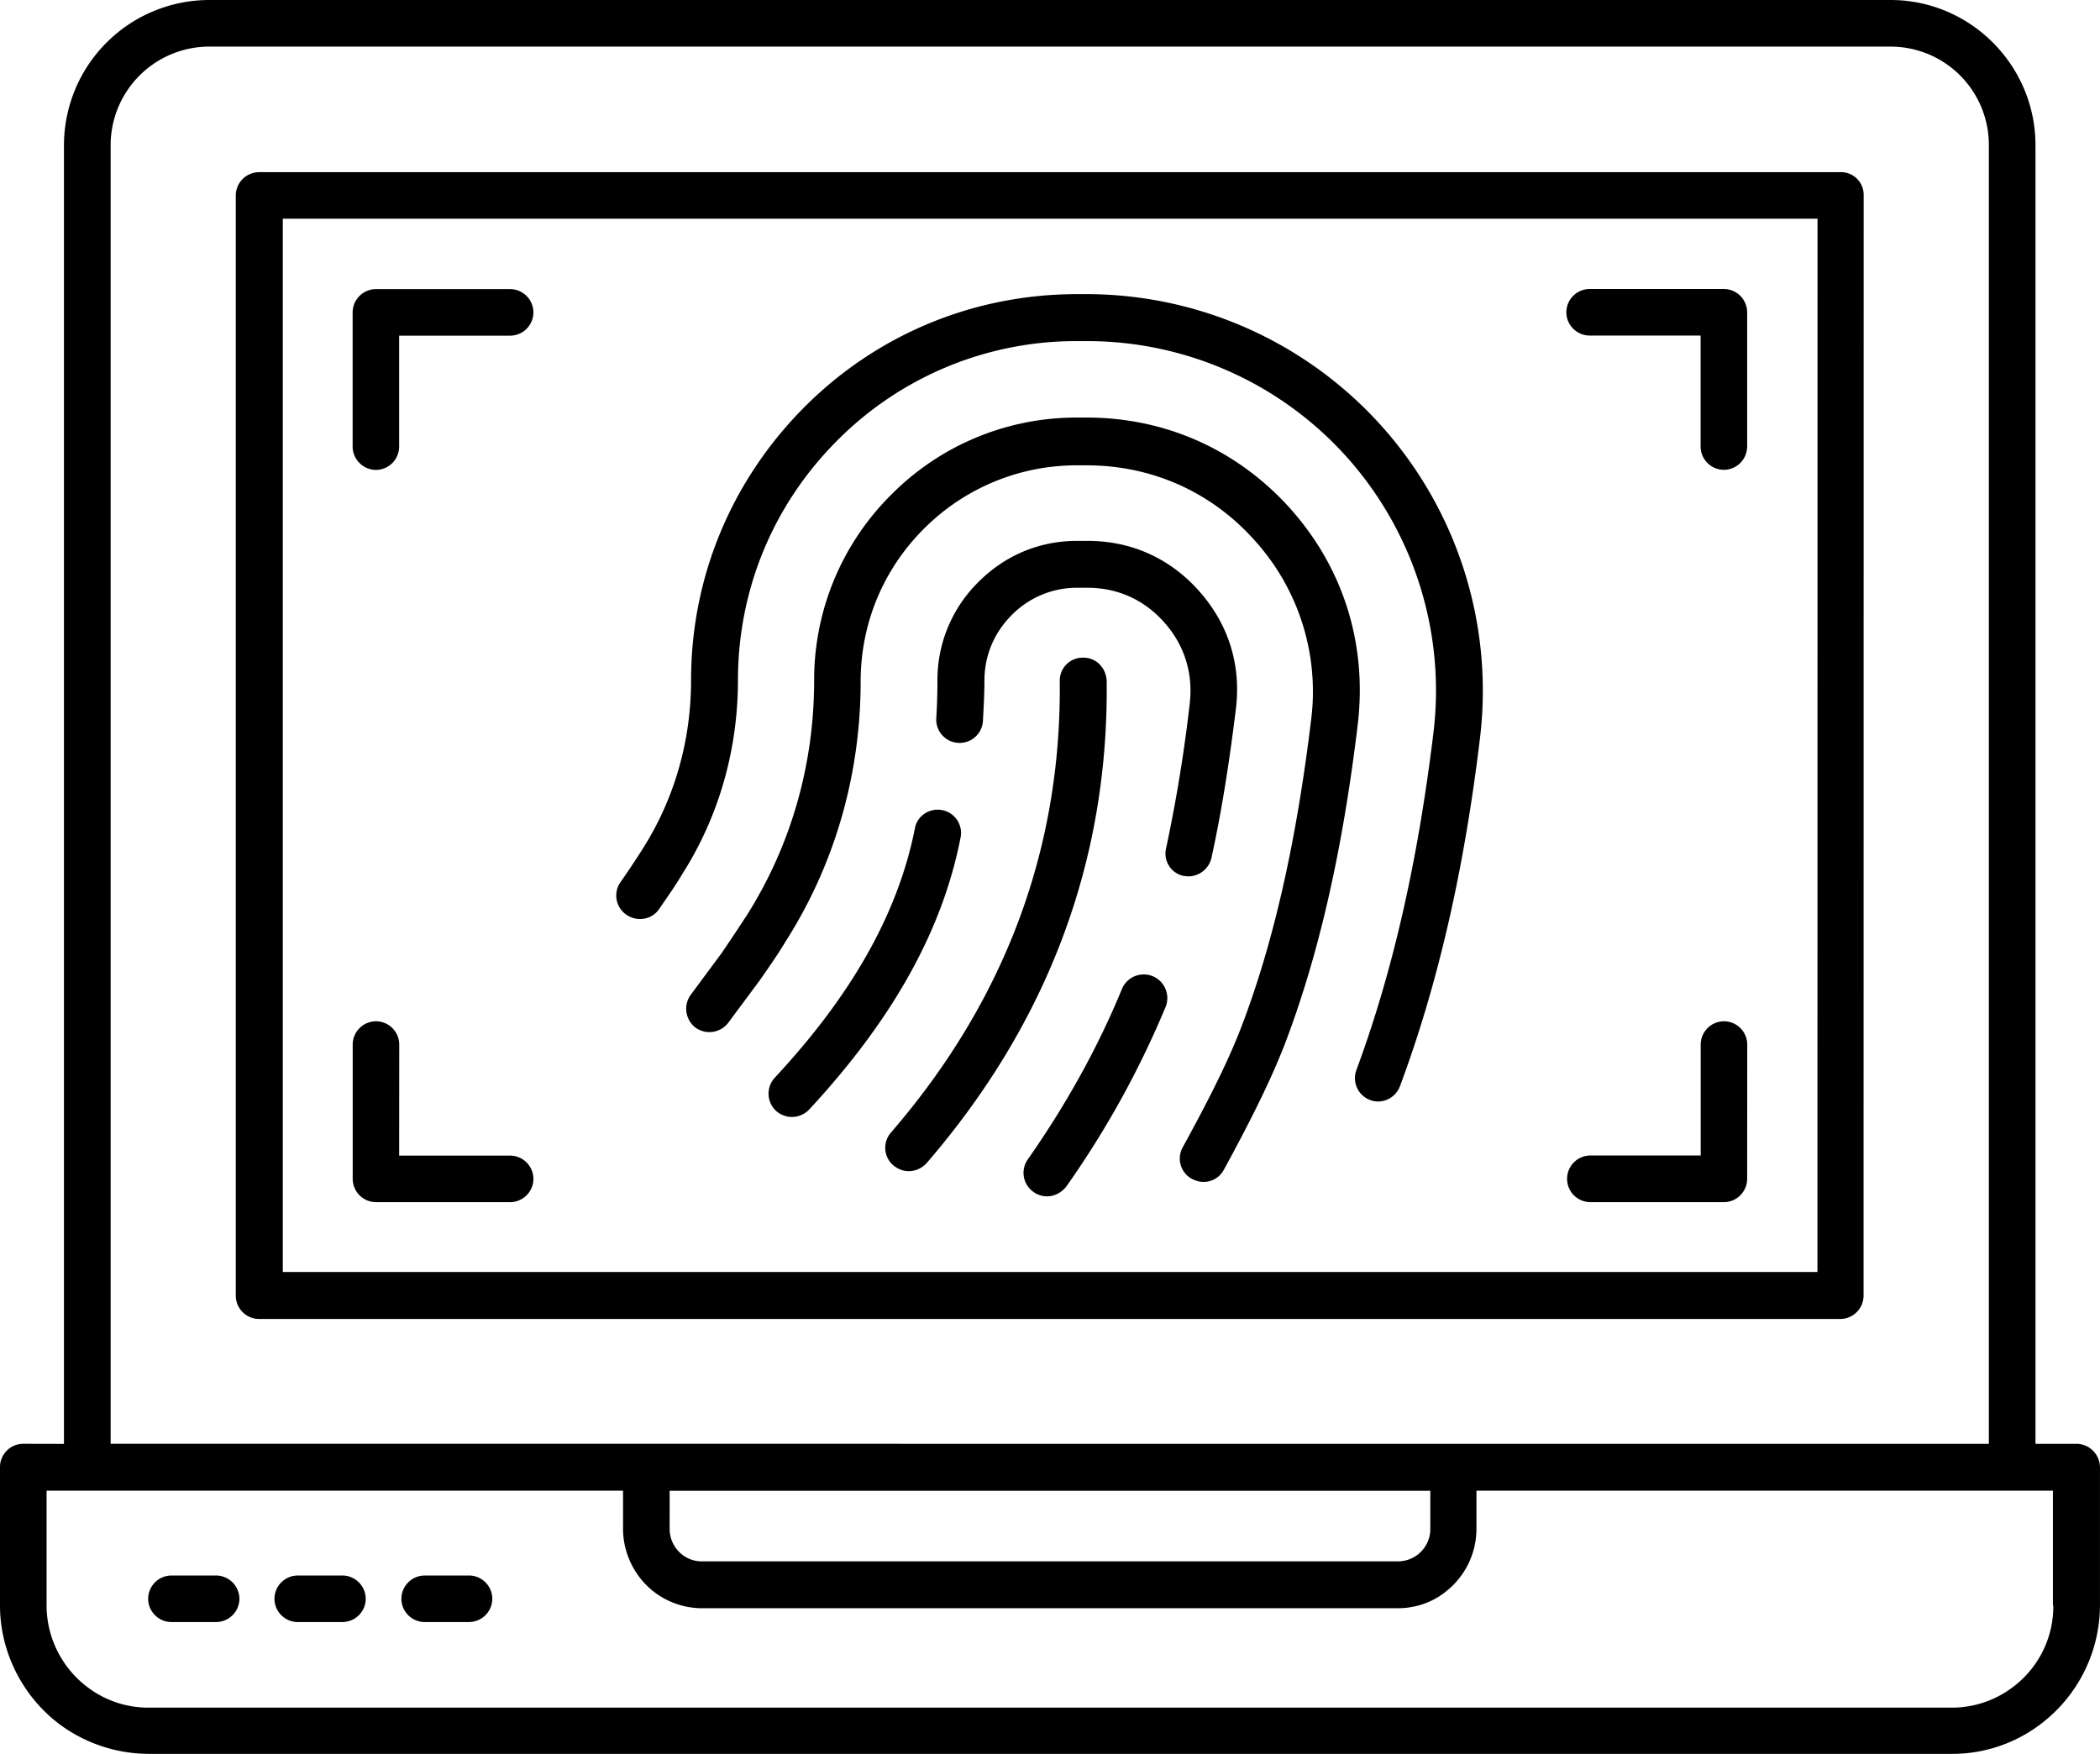 <svg xmlns="http://www.w3.org/2000/svg" viewBox="-5 -10 87.429 73.015"><path d="M81.453 50.106h-1.71v-54.06C79.742-7.284 77.03-10 73.71-10h-70a6.054 6.054 0 0 0-6.047 6.047v54.062l-1.695-.004a.974.974 0 0 0-.969.969v5.758c0 1.91.91 3.742 2.426 4.91a6.26 6.26 0 0 0 3.758 1.273h75.062a6.07 6.07 0 0 0 3.757-1.273 6.22 6.22 0 0 0 2.426-4.91v-5.758a.99.99 0 0 0-.976-.969ZM22.88 52.063h31.668v1.59A1.345 1.345 0 0 1 53.2 55H24.226a1.3 1.3 0 0 1-.816-.273 1.36 1.36 0 0 1-.531-1.074zM-.394-3.953A4.11 4.11 0 0 1 3.712-8.06h70a4.094 4.094 0 0 1 4.09 4.106v54.062l-78.196-.004zm80.88 60.8a4.2 4.2 0 0 1-1.653 3.364 4.2 4.2 0 0 1-2.59.88H1.181a4.18 4.18 0 0 1-2.574-.88 4.27 4.27 0 0 1-1.668-3.363v-4.79h24v1.59c0 1.016.484 2 1.289 2.622a3.3 3.3 0 0 0 2 .683H53.18c.726 0 1.426-.226 2-.683a3.32 3.32 0 0 0 1.289-2.621v-1.59h24v4.789z"/><path d="M3.984 55.59H2.136a.974.974 0 0 0-.968.969c0 .53.437.968.968.968H4a.974.974 0 0 0 .968-.968.98.98 0 0 0-.984-.97M9.258 55.59H7.395a.974.974 0 0 0-.969.969c0 .53.438.968.969.968h1.863a.974.974 0 0 0 .969-.968.98.98 0 0 0-.969-.97M14.527 55.59h-1.848a.974.974 0 0 0-.968.969c0 .53.437.968.968.968h1.848a.974.974 0 0 0 .969-.968.974.974 0 0 0-.969-.97M71.637-2.832H5.785a.974.974 0 0 0-.969.969v45.805c0 .53.438.968.969.968h65.832a.974.974 0 0 0 .969-.968l.004-45.805a.943.943 0 0 0-.953-.97Zm-.988 45.785H6.774V-.895h63.895l-.004 43.848z"/><path d="M10.65 9.563a.974.974 0 0 0 .968-.969v-4.62h4.62a.974.974 0 0 0 .97-.97.974.974 0 0 0-.97-.968H10.65a.974.974 0 0 0-.969.968v5.59c0 .527.442.969.97.969M61.18 3.969h4.621V8.59c0 .531.438.969.969.969a.974.974 0 0 0 .969-.969V3a.974.974 0 0 0-.97-.969H61.18a.974.974 0 0 0-.969.97c0 .53.438.968.97.968M10.65 40.047h5.589a.974.974 0 0 0 .969-.969.974.974 0 0 0-.97-.969h-4.62l.004-4.625a.974.974 0 0 0-.97-.968.974.974 0 0 0-.968.968v5.59a.974.974 0 0 0 .965.973M61.18 40.047h5.59a.974.974 0 0 0 .969-.969l.004-5.594a.974.974 0 0 0-.97-.968.974.974 0 0 0-.968.968v4.621h-4.621a.971.971 0 0 0-.004 1.941M44.484 26.485a.996.996 0 0 0 .953-.774c.41-1.863.742-3.953 1.016-6.195.226-1.832-.305-3.531-1.531-4.91-1.211-1.363-2.817-2.09-4.653-2.09h-.41c-1.574 0-3 .59-4.121 1.711a5.72 5.72 0 0 0-1.71 4.121q0 .773-.048 1.547a.97.97 0 0 0 .91 1.031.97.97 0 0 0 1.032-.91c.03-.562.062-1.105.062-1.668 0-1.047.395-2 1.137-2.742a3.8 3.8 0 0 1 2.742-1.137h.41c1.258 0 2.363.5 3.195 1.438.848.953 1.211 2.12 1.063 3.394a63 63 0 0 1-.984 6.016.95.95 0 0 0 .742 1.152c.058 0 .133.016.195.016z"/><path d="M48.742 11.2c-2.184-2.453-5.195-3.816-8.484-3.816h-.41a10.84 10.84 0 0 0-7.743 3.21 10.86 10.86 0 0 0-3.21 7.743c0 3.5-.97 6.879-2.817 9.789-.305.468-.637.968-1.031 1.547l-1.29 1.742a.987.987 0 0 0 .196 1.363.987.987 0 0 0 1.363-.195l1.305-1.758c.438-.621.79-1.137 1.09-1.637 2.047-3.21 3.12-6.953 3.12-10.816 0-2.41.938-4.668 2.638-6.363a8.97 8.97 0 0 1 6.363-2.637h.41c2.727 0 5.227 1.121 7.031 3.168a9.37 9.37 0 0 1 2.317 7.395c-.621 5.136-1.575 9.347-2.926 12.863-.606 1.574-1.563 3.394-2.426 4.969a.96.96 0 0 0 .395 1.316c.152.074.304.121.468.121a.95.95 0 0 0 .848-.5c.895-1.637 1.879-3.531 2.531-5.21 1.41-3.684 2.41-8.032 3.047-13.333.395-3.328-.59-6.492-2.785-8.96z"/><path d="M22.438 27.848c.332-.484.668-.953.953-1.438 1.531-2.394 2.332-5.195 2.332-8.09 0-3.773 1.469-7.316 4.137-9.984A14.02 14.02 0 0 1 39.844 4.2h.41c4.153 0 8.106 1.774 10.863 4.88a14.58 14.58 0 0 1 3.563 11.41c-.652 5.378-1.695 9.968-3.211 14.061a.97.97 0 0 0 .574 1.243.8.8 0 0 0 .332.062.98.98 0 0 0 .91-.637c1.575-4.226 2.668-8.968 3.332-14.5A16.51 16.51 0 0 0 40.255 2.245h-.41c-4.29 0-8.333 1.668-11.364 4.711-3.03 3.047-4.71 7.075-4.71 11.363 0 2.532-.696 4.953-2.032 7.047q-.432.681-.91 1.364a.97.97 0 0 0 .242 1.347c.457.317 1.067.211 1.368-.23z"/><path d="M34.227 23.727c-.531-.106-1.047.242-1.137.758-.695 3.515-2.605 6.91-5.832 10.379a.98.98 0 0 0 .047 1.379 1 1 0 0 0 .668.257 1 1 0 0 0 .711-.304c3.469-3.742 5.547-7.438 6.305-11.316a.965.965 0 0 0-.762-1.153zM42.984 30.637a.984.984 0 0 0-1.273.531c-1 2.438-2.332 4.832-3.926 7.106a.97.97 0 0 0 .242 1.347.96.96 0 0 0 .563.184c.304 0 .605-.152.804-.41a38.8 38.8 0 0 0 4.137-7.485.986.986 0 0 0-.547-1.273M40.074 17.379a.954.954 0 0 0-.953.984c.074 6.985-2.29 13.305-7.031 18.79a.96.96 0 0 0 .105 1.363c.184.152.41.242.637.242.273 0 .547-.121.742-.332 5.063-5.864 7.59-12.621 7.5-20.09-.031-.532-.437-.973-1-.957z"/></svg>